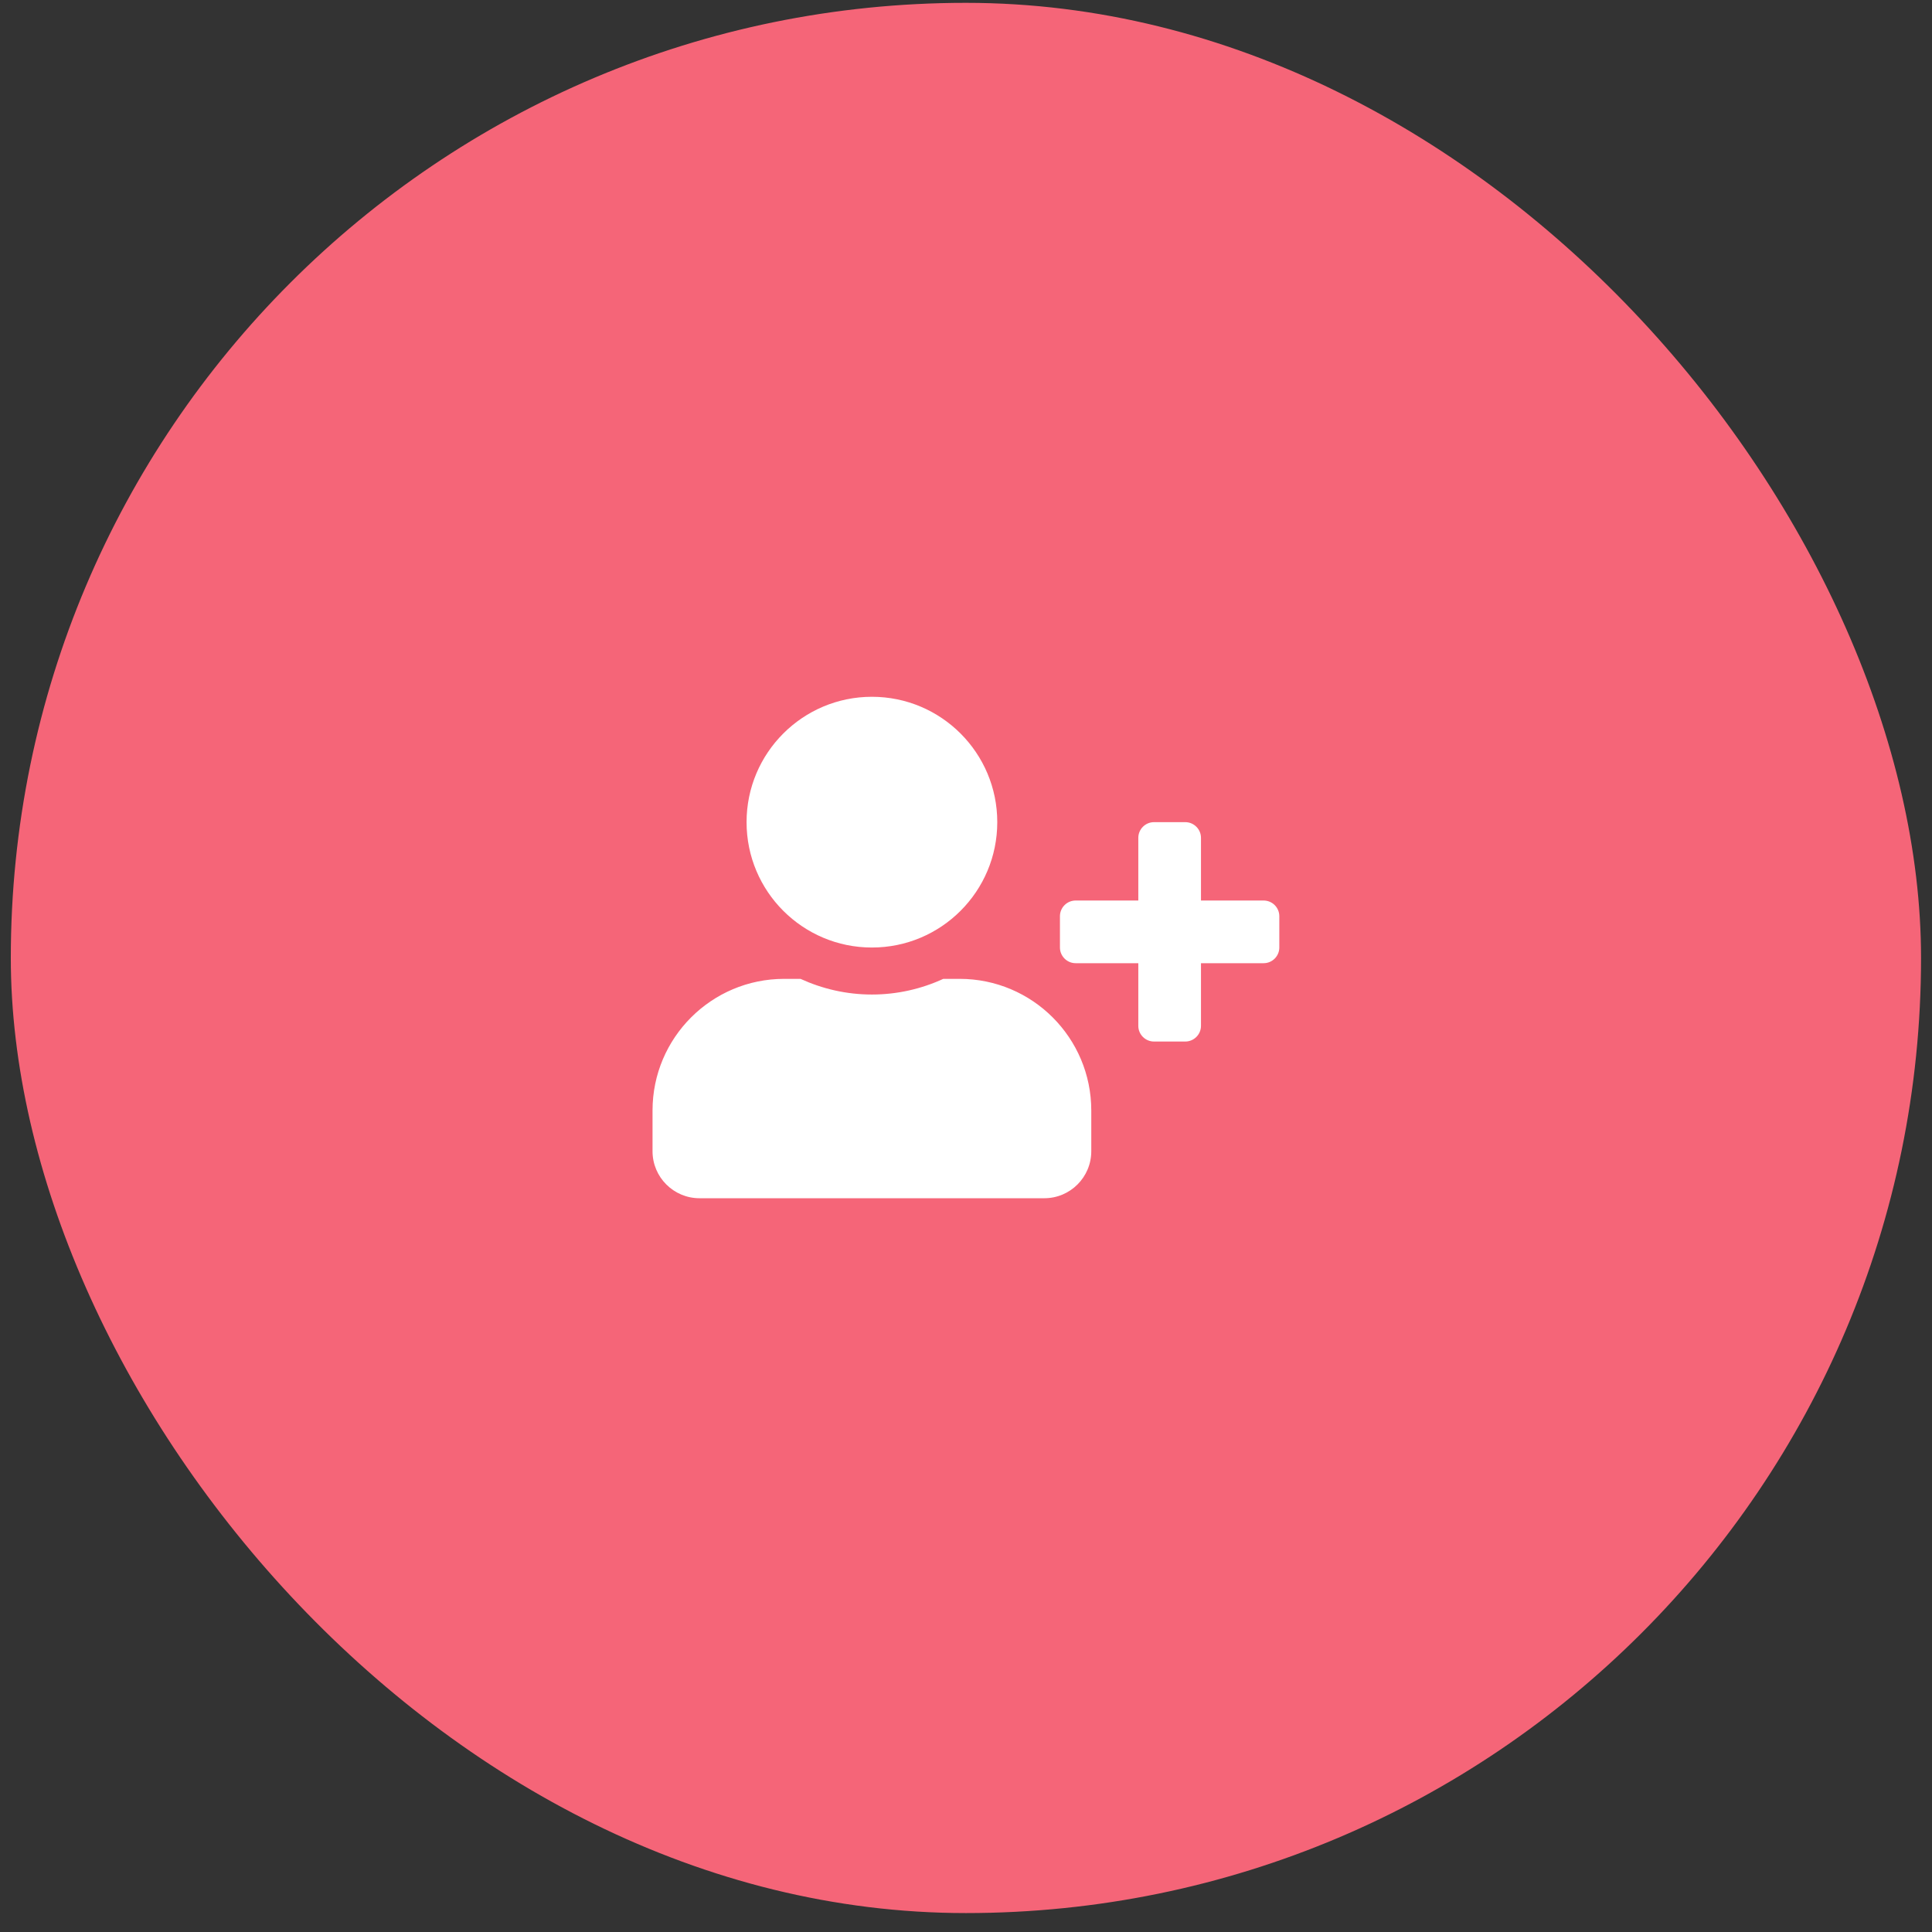<svg width="64" height="64" viewBox="0 0 64 64" fill="none" xmlns="http://www.w3.org/2000/svg">
<rect x="0" y="0" width="64" height="64" fill="#333333" stroke="none"/>
<rect x="0.358" y="0.094" width="63.279" height="63.279" rx="31.639" fill="#F56578"/>
<path d="M41.86 29.831H39.784V27.754C39.784 27.469 39.55 27.235 39.265 27.235H38.227C37.941 27.235 37.708 27.469 37.708 27.754V29.831H35.631C35.346 29.831 35.112 30.064 35.112 30.35V31.388C35.112 31.673 35.346 31.907 35.631 31.907H37.708V33.983C37.708 34.269 37.941 34.502 38.227 34.502H39.265C39.55 34.502 39.784 34.269 39.784 33.983V31.907H41.86C42.146 31.907 42.379 31.673 42.379 31.388V30.35C42.379 30.064 42.146 29.831 41.86 29.831ZM28.883 31.388C31.177 31.388 33.036 29.529 33.036 27.235C33.036 24.942 31.177 23.082 28.883 23.082C26.59 23.082 24.731 24.942 24.731 27.235C24.731 29.529 26.59 31.388 28.883 31.388ZM31.79 32.426H31.248C30.528 32.757 29.727 32.945 28.883 32.945C28.04 32.945 27.242 32.757 26.518 32.426H25.976C23.569 32.426 21.616 34.379 21.616 36.786V38.136C21.616 38.996 22.314 39.693 23.173 39.693H34.593C35.453 39.693 36.15 38.996 36.15 38.136V36.786C36.15 34.379 34.197 32.426 31.79 32.426Z" fill="white"/>
</svg>
